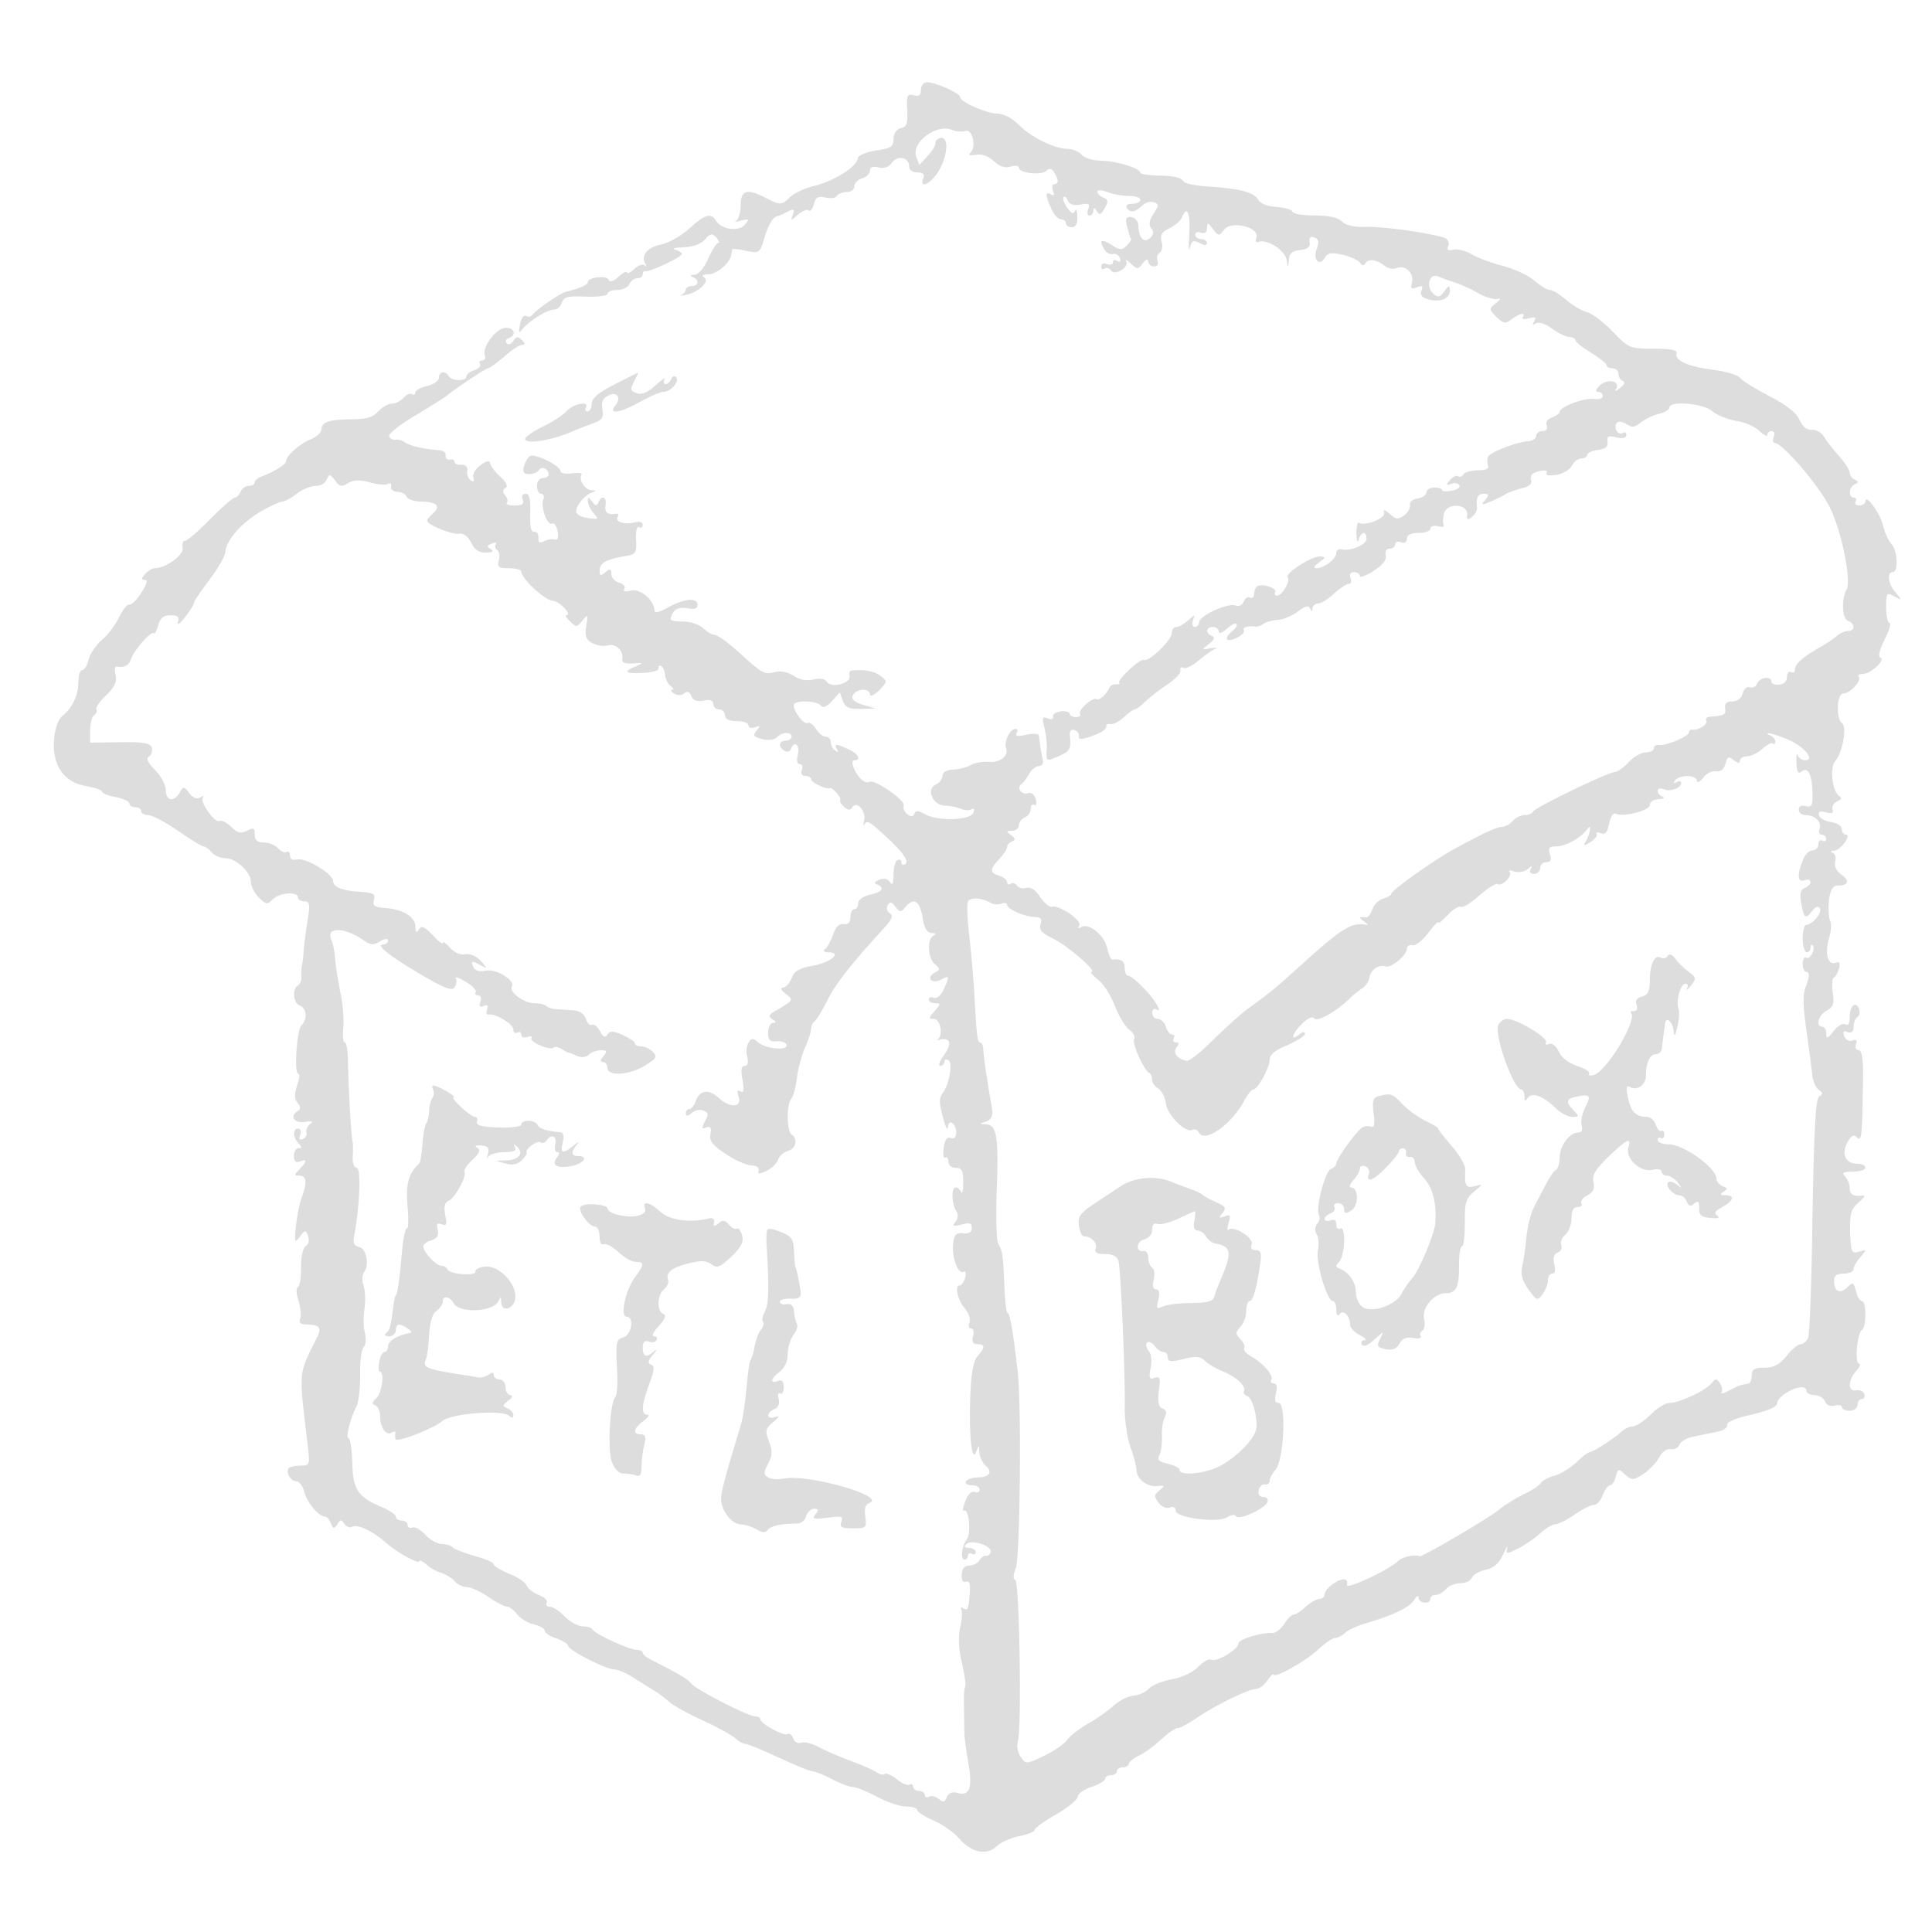 <?xml version="1.0" standalone="no"?>
<!DOCTYPE svg PUBLIC "-//W3C//DTD SVG 20010904//EN"
 "http://www.w3.org/TR/2001/REC-SVG-20010904/DTD/svg10.dtd">
<svg version="1.0" xmlns="http://www.w3.org/2000/svg"
 width="38pt" height="38pt" viewBox="0 0 493 481"
 preserveAspectRatio="xMidYMid meet">
<g transform="translate(0,481) scale(0.1,-0.1)"
fill="#dddddd" stroke="none">
<path d="M2350 4641 c0 -14 -5 -18 -19 -14 -16 4 -18 -1 -16 -37 2 -34 -1 -44
-16 -47 -12 -3 -19 -14 -19 -28 0 -19 -7 -24 -45 -29 -25 -4 -45 -13 -46 -19
-1 -21 -55 -56 -106 -70 -27 -6 -57 -20 -67 -30 -21 -21 -26 -21 -62 -2 -48
25 -64 20 -64 -19 0 -19 -6 -37 -12 -40 -7 -3 -2 -3 12 1 22 5 23 4 11 -10
-15 -19 -61 -13 -74 10 -12 21 -29 16 -69 -21 -20 -18 -52 -36 -71 -40 -35 -7
-53 -28 -40 -49 3 -7 2 -9 -2 -4 -5 4 -17 0 -27 -10 -10 -9 -18 -12 -18 -8 0
4 -10 0 -21 -11 -14 -12 -23 -15 -26 -8 -4 12 -53 7 -53 -6 0 -7 -21 -16 -57
-25 -15 -4 -76 -46 -84 -58 -4 -5 -11 -7 -17 -3 -5 3 -12 -6 -15 -21 -4 -22
-3 -25 6 -13 17 21 63 50 81 50 8 0 17 8 20 18 5 15 16 17 61 15 30 -1 55 2
55 7 0 6 11 10 25 10 14 0 28 7 31 15 4 8 12 15 20 15 8 0 14 4 14 10 0 5 3 9
8 8 11 -2 92 36 92 44 0 3 -8 9 -17 11 -10 3 -1 5 21 6 24 1 45 8 55 20 14 16
18 16 29 5 7 -8 9 -14 5 -14 -5 0 -16 -18 -26 -40 -10 -24 -24 -40 -34 -41
-11 0 -13 -3 -5 -6 17 -7 15 -23 -3 -23 -8 0 -15 -4 -15 -9 0 -5 -6 -11 -12
-14 -7 -2 -3 -2 10 0 32 5 65 35 49 45 -8 5 -4 8 11 8 21 0 56 30 58 50 1 6 2
12 3 14 0 2 16 0 35 -4 34 -7 35 -7 48 37 7 25 20 48 28 50 8 2 23 9 32 14 14
7 16 5 11 -9 -6 -16 -5 -16 14 1 11 9 23 14 27 10 4 -4 9 3 13 16 4 18 11 21
29 17 12 -3 26 -2 29 4 3 5 15 10 26 10 10 0 19 6 19 14 0 8 9 18 20 21 11 3
20 12 20 20 0 9 7 11 21 8 14 -4 27 0 35 12 15 20 44 14 44 -10 0 -9 9 -15 21
-15 15 0 19 -5 15 -15 -11 -28 19 -15 39 18 24 40 27 89 5 85 -8 -2 -14 -8
-13 -13 1 -6 -8 -20 -20 -33 l-21 -23 -8 21 c-13 36 50 84 90 69 12 -5 28 -6
36 -3 17 6 28 -40 13 -55 -7 -7 -3 -9 13 -6 15 3 32 -3 46 -16 15 -14 29 -19
43 -14 12 3 21 2 21 -3 0 -14 58 -20 70 -8 8 8 14 6 20 -4 12 -19 12 -30 0
-30 -5 0 -6 -7 -3 -17 4 -11 3 -14 -5 -9 -15 9 -15 -3 1 -37 6 -15 18 -27 25
-27 6 0 12 -4 12 -10 0 -5 7 -10 15 -10 10 0 15 9 14 28 0 15 -3 21 -6 14 -4
-10 -9 -7 -20 8 -8 12 -12 24 -9 27 3 3 8 -1 11 -9 4 -10 15 -13 32 -10 21 4
25 2 20 -12 -4 -9 -2 -16 3 -16 6 0 10 6 10 13 0 9 3 8 9 -2 7 -11 11 -9 20 8
10 17 9 22 -4 27 -8 3 -15 10 -15 15 0 5 12 4 26 -1 14 -6 39 -10 55 -10 16 0
29 -4 29 -10 0 -5 -9 -10 -21 -10 -11 0 -17 -4 -14 -10 9 -14 21 -12 39 5 8 8
21 12 30 9 14 -5 14 -8 -1 -30 -11 -17 -12 -28 -5 -37 7 -8 6 -16 -3 -24 -16
-15 -29 -1 -30 31 0 10 -8 20 -17 22 -15 2 -17 -3 -12 -24 4 -15 8 -29 10 -31
2 -2 -3 -10 -11 -18 -12 -12 -18 -12 -40 3 -25 16 -32 11 -16 -14 4 -7 14 -12
21 -10 7 2 15 -3 18 -11 3 -8 0 -11 -7 -7 -6 4 -11 3 -11 -3 0 -6 -7 -8 -15
-5 -8 4 -15 1 -15 -6 0 -6 4 -9 9 -5 5 3 12 1 16 -5 9 -15 47 8 39 23 -4 7 1
4 11 -5 17 -16 19 -16 31 0 8 11 13 12 14 5 0 -7 7 -13 15 -13 8 0 12 6 9 14
-3 8 -1 17 5 21 6 3 9 16 5 29 -4 17 1 25 21 34 14 7 28 19 31 27 13 33 22 12
19 -42 -2 -32 -2 -48 1 -36 5 19 9 21 25 13 13 -7 19 -7 19 0 0 5 -7 10 -15
10 -8 0 -15 5 -15 11 0 6 7 9 15 5 10 -3 15 1 15 12 1 15 2 15 15 -2 14 -19
16 -19 28 -3 18 26 93 7 83 -20 -4 -9 -1 -13 6 -10 22 7 66 -21 71 -45 4 -23
4 -23 6 -1 1 16 8 23 29 25 19 2 26 8 24 20 -2 12 2 16 12 12 11 -4 13 -12 6
-29 -11 -28 8 -47 21 -22 7 12 17 13 45 7 20 -5 40 -14 44 -20 5 -8 10 -9 14
-2 8 13 29 10 49 -6 8 -7 22 -10 31 -6 22 9 45 -13 39 -37 -4 -15 -2 -18 13
-12 13 5 16 3 11 -9 -4 -11 2 -18 18 -22 31 -8 55 2 55 23 -1 14 -2 14 -15 -3
-11 -15 -16 -16 -28 -5 -19 18 -10 52 12 44 9 -4 27 -11 41 -15 14 -4 41 -16
60 -27 19 -11 42 -18 50 -16 11 3 10 0 -3 -11 -18 -14 -18 -15 1 -34 18 -18
23 -19 39 -7 21 16 37 19 29 6 -4 -5 4 -7 16 -3 16 4 19 2 13 -8 -6 -9 -4 -11
4 -5 8 4 25 -1 42 -14 15 -11 35 -21 44 -21 8 0 15 -4 15 -8 0 -4 18 -19 40
-32 22 -14 40 -28 40 -32 0 -5 7 -8 15 -8 8 0 15 -6 15 -14 0 -8 5 -16 11 -18
7 -2 4 -10 -7 -18 -11 -9 -15 -10 -10 -2 12 20 -23 27 -42 8 -10 -10 -12 -16
-4 -16 7 0 12 -5 12 -11 0 -6 -10 -9 -23 -7 -25 3 -87 -20 -87 -33 0 -4 -9
-10 -19 -14 -12 -4 -18 -12 -14 -21 3 -8 -1 -14 -11 -14 -9 0 -16 -6 -16 -12
0 -7 -10 -14 -22 -14 -28 -2 -90 -26 -100 -38 -3 -5 -4 -15 -1 -23 4 -9 -4
-13 -25 -13 -17 0 -34 -5 -37 -10 -4 -6 -10 -8 -15 -5 -4 3 -13 -2 -20 -10
-11 -13 -10 -14 3 -10 8 4 18 2 21 -3 3 -5 -5 -12 -19 -14 -14 -3 -25 -2 -25
1 0 4 -9 7 -20 7 -11 0 -20 -6 -20 -12 0 -7 -10 -14 -22 -16 -13 -2 -22 -9
-20 -17 1 -7 -5 -19 -15 -26 -15 -11 -21 -11 -36 3 -13 12 -18 13 -15 3 3 -14
-48 -34 -64 -25 -4 3 -7 -10 -7 -28 1 -18 3 -25 6 -15 6 21 20 23 20 2 0 -15
-40 -32 -64 -27 -7 2 -13 -2 -13 -9 0 -15 -30 -38 -49 -39 -11 0 -9 4 5 15 18
13 18 14 1 15 -21 0 -90 -44 -81 -53 8 -8 -14 -47 -27 -47 -6 0 -8 4 -5 9 6
10 -33 23 -46 15 -4 -3 -8 -12 -8 -20 0 -8 -5 -12 -10 -9 -6 3 -13 -1 -16 -10
-4 -9 -13 -14 -22 -10 -19 7 -91 -26 -92 -42 0 -7 -5 -13 -11 -13 -6 0 -8 7
-5 17 6 16 6 16 -12 0 -10 -9 -24 -17 -30 -17 -7 0 -12 -7 -12 -16 0 -18 -60
-75 -71 -68 -9 5 -70 -52 -63 -59 3 -3 -1 -4 -8 -3 -7 0 -15 -3 -17 -9 -8 -18
-26 -33 -33 -29 -10 6 -48 -28 -42 -38 3 -4 -2 -8 -10 -8 -9 0 -16 4 -16 8 0
5 -10 8 -22 7 -13 -2 -22 -7 -21 -13 2 -7 -4 -9 -14 -5 -13 5 -15 2 -8 -23 4
-16 7 -41 6 -56 -2 -32 -1 -32 34 -16 25 11 29 18 25 52 -1 11 3 16 12 13 7
-2 12 -9 11 -15 -3 -11 10 -10 47 5 14 6 24 14 23 19 -1 5 4 8 11 6 7 -1 22 7
34 18 12 11 24 20 28 20 4 0 16 9 28 21 12 11 37 31 56 43 19 13 34 28 32 35
-1 7 2 10 7 7 5 -4 22 4 38 17 15 13 35 27 43 31 8 3 4 4 -10 2 -24 -5 -25 -5
-5 11 14 10 16 17 8 20 -18 7 -16 23 2 23 8 0 15 -5 15 -12 0 -6 9 -3 20 7 11
10 22 16 25 13 3 -3 -1 -11 -10 -18 -23 -19 -18 -31 10 -18 13 6 22 15 19 19
-5 8 10 13 30 10 4 -1 13 2 20 7 6 5 22 9 35 10 14 0 37 10 52 21 20 15 29 17
32 8 4 -9 6 -9 6 1 1 6 7 12 15 12 7 0 25 11 40 25 15 14 32 25 38 25 5 0 8 7
4 15 -3 9 0 15 9 15 8 0 15 -4 15 -10 0 -5 16 1 35 13 23 15 34 28 31 40 -2
10 2 17 10 17 8 0 14 5 14 11 0 6 7 9 15 5 9 -3 15 0 15 9 0 10 10 15 30 15
17 0 30 5 30 11 0 6 9 9 20 6 11 -3 17 -1 14 4 -3 5 -2 18 1 30 9 27 61 23 59
-4 -2 -14 1 -15 12 -6 8 6 14 17 13 23 -3 26 2 36 17 36 14 0 14 -3 4 -16 -12
-13 -10 -14 16 -3 16 7 34 16 39 20 6 3 23 9 38 13 19 4 27 12 24 21 -3 7 1
16 9 19 22 8 36 7 30 -2 -3 -5 8 -6 25 -4 16 2 34 13 40 23 5 11 16 19 24 19
8 0 15 4 15 9 0 5 12 11 28 13 19 2 26 8 24 21 -2 14 2 16 22 11 17 -4 26 -2
26 6 0 6 -4 9 -9 5 -12 -7 -24 12 -16 25 4 6 13 5 25 -2 15 -10 22 -9 37 4 10
8 30 18 46 22 15 3 27 11 27 16 0 18 86 11 109 -9 11 -10 39 -21 61 -25 22 -3
49 -15 60 -26 11 -11 20 -15 20 -10 0 6 5 10 11 10 6 0 9 -7 5 -15 -3 -8 -2
-15 2 -15 20 0 112 -107 141 -164 30 -60 56 -188 43 -210 -13 -23 -12 -74 3
-80 19 -7 20 -26 1 -26 -8 0 -21 -6 -28 -12 -7 -7 -29 -22 -48 -32 -42 -24
-60 -41 -60 -56 0 -6 -4 -8 -10 -5 -5 3 -10 -2 -10 -12 0 -12 -8 -19 -20 -20
-11 -1 -20 2 -20 8 0 15 -30 10 -36 -5 -3 -8 -11 -13 -19 -10 -7 3 -15 -4 -18
-15 -3 -13 -13 -21 -27 -21 -14 0 -20 -5 -18 -17 3 -17 -1 -19 -38 -22 -8 0
-13 -5 -10 -10 6 -9 -22 -26 -36 -23 -5 1 -8 -2 -8 -7 0 -10 -59 -35 -77 -32
-7 1 -13 -3 -13 -9 0 -5 -9 -10 -20 -10 -12 0 -31 -11 -44 -25 -13 -14 -29
-25 -35 -25 -17 0 -205 -91 -209 -101 -2 -5 -12 -9 -22 -9 -9 0 -23 -7 -30
-15 -7 -8 -19 -15 -27 -15 -13 0 -46 -15 -123 -57 -48 -26 -160 -105 -160
-114 0 -4 -9 -9 -20 -12 -11 -3 -24 -15 -28 -27 -4 -12 -11 -21 -15 -21 -19 2
-21 0 -7 -10 13 -9 13 -10 0 -8 -35 4 -61 -14 -166 -109 -51 -47 -80 -71 -131
-107 -15 -11 -54 -46 -86 -77 -31 -32 -63 -57 -69 -55 -24 4 -36 21 -26 34 7
9 7 13 -1 13 -7 0 -9 4 -6 10 3 6 2 10 -4 10 -5 0 -13 9 -16 20 -3 11 -13 20
-21 20 -8 0 -14 7 -14 16 0 8 5 12 11 8 18 -11 -6 29 -37 59 -14 15 -31 27
-35 27 -5 0 -9 9 -9 20 0 18 -10 24 -32 21 -3 0 -9 13 -13 30 -7 33 -47 65
-66 53 -8 -4 -9 -3 -5 4 8 13 -52 54 -70 48 -5 -2 -19 9 -30 25 -12 19 -25 27
-36 23 -9 -2 -19 0 -23 6 -3 6 -11 8 -16 5 -5 -4 -9 -2 -9 4 0 5 -9 13 -20 16
-25 8 -25 16 0 43 11 12 20 25 20 31 0 5 6 12 13 14 9 4 8 8 -3 16 -13 9 -13
11 3 11 9 0 17 6 17 14 0 8 7 16 15 20 8 3 15 13 15 21 0 9 4 14 9 11 5 -4 7
3 4 15 -3 11 -11 18 -19 15 -16 -6 -31 13 -18 23 5 3 14 15 20 26 6 11 17 20
25 20 8 1 12 7 10 15 -3 14 -8 42 -10 63 -1 5 -15 6 -32 2 -22 -5 -29 -4 -25
4 4 6 3 11 -3 11 -14 0 -29 -32 -24 -48 8 -21 -15 -39 -44 -36 -15 1 -36 -2
-47 -9 -12 -6 -32 -11 -46 -11 -15 -1 -25 -7 -25 -16 0 -8 -8 -18 -17 -22 -26
-11 -8 -53 23 -54 13 0 32 -4 41 -8 9 -4 22 -5 27 -1 7 3 8 0 5 -9 -8 -20 -94
-22 -125 -3 -17 9 -23 9 -26 0 -6 -16 -32 6 -27 22 4 13 -74 67 -87 60 -5 -4
-15 0 -22 7 -18 18 -28 48 -17 48 19 0 10 17 -15 28 -32 15 -38 15 -29 0 4 -7
3 -8 -4 -4 -7 4 -12 14 -12 22 0 8 -6 14 -13 14 -7 0 -18 9 -25 20 -7 12 -17
18 -21 15 -11 -6 -43 40 -34 49 10 10 61 7 68 -5 5 -7 15 -2 28 12 l20 22 8
-22 c7 -17 16 -21 46 -20 l38 1 -32 9 c-22 7 -31 14 -27 24 7 18 44 20 44 3 0
-7 10 -2 23 10 22 23 22 23 3 38 -17 12 -40 16 -73 13 -5 0 -7 -7 -5 -14 4
-19 -47 -32 -58 -15 -5 8 -17 10 -34 6 -17 -4 -35 -1 -50 9 -15 10 -33 14 -49
10 -27 -7 -30 -6 -100 58 -23 20 -47 37 -54 37 -6 0 -19 8 -29 17 -9 9 -32 17
-50 17 -36 0 -39 3 -25 25 5 8 19 12 35 9 18 -4 26 -1 26 8 0 20 -34 17 -75
-6 -24 -13 -35 -16 -35 -7 -1 26 -37 56 -60 50 -15 -4 -21 -2 -17 4 4 6 -2 13
-13 16 -11 3 -20 13 -20 22 0 14 -3 15 -15 5 -12 -10 -15 -10 -15 3 0 20 15
29 60 37 33 5 35 7 33 43 -1 21 2 35 8 32 5 -4 9 -1 9 6 0 7 -8 9 -21 6 -25
-7 -51 2 -43 14 3 5 2 9 -3 8 -22 -4 -31 3 -28 21 4 22 -10 28 -18 8 -4 -10
-8 -9 -16 2 -9 12 -11 13 -11 1 0 -8 7 -22 15 -31 14 -15 12 -16 -15 -12 -17
2 -30 10 -30 16 0 16 21 42 40 49 12 4 12 6 -1 6 -17 1 -33 27 -25 40 3 4 -8
5 -25 3 -16 -2 -29 0 -29 6 0 14 -66 46 -78 38 -5 -3 -12 -15 -15 -26 -4 -15
0 -20 13 -20 11 0 22 5 25 10 7 12 25 4 25 -11 0 -5 -7 -9 -15 -9 -8 0 -15 -9
-15 -20 0 -11 5 -20 11 -20 6 0 9 -7 5 -15 -7 -19 11 -68 23 -61 5 3 11 -6 14
-20 3 -16 0 -23 -7 -21 -6 2 -18 1 -27 -4 -13 -6 -16 -4 -15 9 0 9 -4 16 -11
15 -8 -2 -11 13 -10 47 1 36 -2 50 -12 50 -8 0 -11 -6 -7 -15 4 -11 -2 -15
-21 -15 -14 0 -23 3 -20 7 4 3 2 12 -4 19 -7 8 -7 14 1 19 7 4 2 15 -15 30
-14 13 -25 29 -25 35 0 6 -11 3 -24 -7 -13 -10 -21 -24 -18 -32 3 -9 1 -12 -7
-7 -6 4 -10 15 -9 24 2 11 -3 16 -14 16 -10 -1 -18 2 -18 7 0 5 -6 8 -12 6 -7
-1 -12 4 -11 11 2 6 -5 12 -15 13 -37 2 -77 11 -88 20 -7 5 -17 8 -24 7 -7 -2
-14 2 -17 9 -2 6 29 31 69 54 40 24 75 46 78 49 11 11 99 70 105 70 4 0 23 14
42 30 18 17 39 30 45 30 9 0 9 3 0 12 -10 10 -15 10 -22 -2 -5 -8 -13 -11 -17
-6 -4 5 -2 11 5 13 23 8 13 30 -11 26 -25 -5 -57 -50 -50 -70 3 -7 0 -13 -7
-13 -6 0 -9 -4 -5 -9 3 -5 -4 -12 -15 -16 -11 -3 -20 -11 -20 -16 0 -12 -37
-12 -45 1 -9 15 -25 12 -25 -4 0 -8 -14 -17 -30 -21 -17 -4 -30 -11 -30 -16 0
-6 -4 -8 -9 -5 -5 3 -14 -1 -21 -9 -7 -8 -20 -15 -30 -15 -9 0 -25 -9 -35 -20
-13 -15 -31 -20 -66 -20 -57 0 -79 -7 -79 -26 0 -8 -12 -19 -27 -25 -28 -11
-63 -42 -63 -56 0 -8 -29 -26 -62 -39 -10 -3 -18 -10 -18 -15 0 -5 -7 -9 -15
-9 -9 0 -18 -7 -21 -15 -4 -8 -10 -15 -15 -15 -5 0 -33 -25 -63 -55 -29 -30
-58 -55 -64 -55 -5 0 -8 -8 -6 -17 5 -18 -42 -53 -71 -53 -7 0 -18 -7 -25 -15
-10 -12 -10 -15 0 -15 8 0 4 -12 -9 -32 -11 -18 -25 -32 -31 -31 -5 2 -17 -13
-26 -32 -9 -19 -29 -46 -44 -58 -15 -13 -30 -35 -34 -50 -3 -15 -11 -27 -16
-27 -6 0 -10 -14 -10 -30 0 -34 -16 -68 -41 -87 -10 -8 -19 -32 -21 -60 -6
-65 25 -110 82 -119 22 -4 40 -10 40 -14 0 -4 16 -11 35 -14 19 -4 35 -11 35
-16 0 -6 7 -10 15 -10 8 0 15 -4 15 -10 0 -5 8 -10 18 -10 10 0 44 -18 76 -40
31 -22 61 -40 65 -40 5 0 14 -7 21 -15 7 -8 22 -15 34 -15 28 0 66 -35 66 -60
0 -11 9 -29 20 -40 19 -19 22 -19 36 -5 17 17 64 21 64 5 0 -5 7 -10 16 -10
14 0 16 -7 9 -47 -4 -27 -9 -61 -10 -78 -1 -16 -3 -34 -5 -40 -1 -5 -2 -17 -1
-27 1 -9 -3 -19 -9 -23 -15 -9 -12 -45 5 -51 18 -7 20 -35 4 -51 -12 -12 -19
-123 -8 -123 5 0 3 -14 -3 -30 -7 -22 -7 -34 1 -44 8 -10 9 -16 1 -21 -22 -13
-10 -32 18 -28 18 3 23 2 14 -5 -7 -5 -12 -15 -10 -22 2 -7 -3 -15 -10 -17 -8
-3 -10 1 -6 11 3 9 1 16 -5 16 -15 0 -14 -23 1 -38 9 -9 9 -12 0 -12 -7 0 -12
-9 -12 -20 0 -13 5 -18 15 -14 19 8 19 0 -1 -20 -14 -15 -14 -16 0 -16 19 0
20 -18 6 -56 -6 -15 -12 -47 -15 -73 -4 -42 -3 -44 10 -27 14 18 15 18 21 2 4
-11 2 -21 -6 -26 -7 -5 -12 -26 -12 -54 1 -25 -3 -48 -8 -51 -5 -3 -4 -18 2
-35 5 -17 7 -37 4 -45 -4 -11 1 -15 18 -15 29 0 37 -8 27 -29 -51 -102 -49
-83 -26 -278 6 -51 6 -53 -18 -53 -13 0 -26 -3 -30 -6 -9 -10 4 -34 19 -34 7
0 17 -12 20 -26 7 -28 37 -64 53 -64 5 0 12 -8 15 -17 6 -15 8 -15 17 -3 7 13
10 13 18 1 5 -7 14 -11 20 -7 12 8 56 -13 86 -41 27 -24 85 -56 85 -47 0 4 8
0 18 -8 9 -9 27 -19 39 -22 11 -4 27 -13 33 -21 7 -8 21 -15 31 -15 10 0 35
-11 55 -25 20 -14 42 -25 48 -25 6 0 18 -9 26 -20 8 -10 27 -22 42 -25 15 -4
28 -11 28 -16 0 -6 14 -15 30 -20 17 -6 30 -15 30 -19 0 -11 96 -60 117 -60
10 0 33 -10 52 -23 19 -12 43 -27 53 -33 10 -6 26 -18 36 -27 9 -9 49 -31 87
-48 39 -18 76 -39 83 -46 7 -7 18 -13 24 -13 6 0 44 -16 85 -35 41 -19 79 -35
86 -35 7 0 29 -9 50 -20 20 -11 44 -20 52 -20 9 0 37 -11 63 -25 26 -14 59
-25 74 -25 16 0 28 -4 28 -8 0 -5 19 -18 43 -28 23 -10 52 -31 64 -45 32 -37
70 -45 97 -20 11 11 38 22 59 26 20 4 37 11 37 15 0 5 25 23 55 40 30 17 55
38 55 45 0 7 16 19 35 25 19 6 35 16 35 21 0 5 7 9 15 9 8 0 15 5 15 10 0 6 7
10 15 10 8 0 15 4 15 8 0 5 12 15 28 23 15 7 40 26 56 41 17 16 35 28 41 28 6
0 28 12 50 27 47 32 131 73 150 73 8 0 21 10 29 22 9 12 16 19 16 15 0 -12 81
33 114 64 17 16 36 29 43 29 6 0 18 6 25 13 7 7 33 19 58 26 70 21 108 40 119
59 6 10 11 12 11 5 0 -15 30 -18 30 -3 0 6 6 10 14 10 7 0 19 7 26 15 7 8 23
15 37 15 13 0 26 6 29 14 3 8 18 16 34 20 21 4 34 15 45 38 8 18 13 26 11 17
-4 -15 -2 -15 27 -1 18 9 43 26 57 39 14 13 31 23 38 23 7 0 30 11 50 25 20
14 42 25 50 25 7 0 17 11 22 25 5 14 14 25 19 25 5 0 11 10 14 22 6 21 7 21
24 5 17 -15 21 -15 47 2 15 10 33 29 40 42 7 14 19 23 29 21 10 -2 20 4 23 12
3 8 19 17 35 20 16 3 43 9 60 12 16 3 28 11 26 17 -2 8 22 18 62 27 44 10 66
20 66 30 0 14 39 40 63 40 6 0 12 -4 12 -10 0 -5 9 -10 20 -10 11 0 23 -7 27
-16 3 -9 13 -14 24 -11 11 3 19 1 19 -4 0 -5 9 -9 20 -9 11 0 20 7 20 15 0 8
5 15 11 15 6 0 9 6 6 13 -2 6 -11 11 -21 9 -21 -4 -21 26 1 50 9 10 12 18 7
18 -12 0 -5 78 7 86 12 7 12 74 0 74 -5 0 -12 11 -15 25 -6 23 -8 24 -22 10
-19 -18 -34 -11 -34 16 0 14 7 19 25 19 14 0 25 5 25 12 0 6 8 20 18 31 16 19
16 19 -4 13 -19 -6 -21 -2 -23 49 -1 48 2 59 21 76 13 11 19 19 13 18 -25 -3
-35 2 -35 19 0 10 -5 23 -12 30 -9 9 -5 12 20 12 18 0 32 5 32 10 0 6 -8 10
-19 10 -31 0 -43 23 -28 53 11 20 17 23 25 15 13 -13 14 2 16 149 1 51 -3 73
-11 73 -7 0 -10 7 -7 15 4 11 2 13 -9 10 -8 -4 -17 1 -21 11 -4 12 -2 15 9 10
10 -3 15 1 15 14 0 10 4 21 10 25 5 3 7 12 4 20 -9 22 -24 8 -24 -21 0 -16 -4
-23 -11 -18 -7 4 -20 -4 -30 -17 -15 -20 -19 -21 -19 -6 0 9 -4 17 -10 17 -18
0 -10 29 11 41 17 9 20 17 16 45 -3 18 -2 36 2 39 5 2 11 13 14 24 3 14 1 18
-9 14 -20 -7 -28 24 -17 62 6 18 7 39 3 46 -4 8 -5 31 -3 52 4 27 10 37 22 37
28 0 32 12 10 28 -13 9 -19 21 -16 33 3 10 0 20 -7 23 -6 2 -5 5 4 5 17 1 46
41 30 41 -5 0 -10 6 -10 14 0 8 -12 16 -27 18 -14 2 -29 9 -31 17 -3 10 1 12
17 8 16 -4 21 -2 17 8 -2 7 3 16 12 20 10 4 13 9 6 13 -19 12 -26 74 -10 91
18 21 30 88 16 96 -15 10 -13 75 3 75 18 0 49 34 40 43 -3 4 1 7 10 7 21 0 60
37 45 42 -6 2 -2 20 11 46 12 23 17 42 13 42 -5 0 -9 18 -9 40 0 37 1 39 21
28 20 -11 20 -10 4 9 -20 21 -24 53 -8 53 15 0 12 57 -4 72 -7 8 -17 29 -21
47 -7 31 -45 83 -45 61 0 -5 -7 -10 -16 -10 -8 0 -12 5 -9 10 3 6 1 10 -4 10
-15 0 -14 27 2 34 10 5 10 7 0 12 -7 3 -13 11 -13 18 0 6 -12 25 -27 42 -16
17 -33 40 -39 50 -7 11 -20 18 -31 17 -12 -1 -23 8 -31 25 -8 19 -34 39 -77
61 -35 18 -69 39 -75 47 -6 7 -36 16 -67 20 -64 8 -101 24 -95 42 3 9 -14 12
-58 12 -60 0 -64 1 -104 43 -23 24 -53 47 -66 50 -14 4 -38 18 -54 32 -16 14
-34 25 -41 25 -7 0 -25 11 -40 24 -16 14 -52 30 -79 37 -28 7 -63 20 -79 29
-16 10 -37 15 -48 13 -14 -4 -18 -1 -13 10 3 9 -1 17 -13 21 -43 13 -161 29
-201 27 -27 -1 -48 4 -58 14 -10 10 -34 15 -69 15 -29 0 -55 4 -57 10 -1 5
-20 10 -41 12 -24 1 -42 9 -47 19 -10 18 -47 28 -129 33 -29 2 -56 7 -60 12
-8 12 -28 16 -73 16 -21 1 -38 4 -38 7 0 12 -65 31 -102 31 -20 0 -41 7 -48
15 -7 8 -23 15 -36 15 -33 0 -94 30 -126 63 -15 15 -38 27 -52 27 -29 0 -96
30 -96 42 0 10 -62 38 -85 38 -8 0 -15 -9 -15 -19z m-1462 -1004 c15 9 30 9
56 2 20 -6 41 -7 46 -4 6 4 9 1 8 -7 -2 -7 6 -13 16 -13 11 0 21 -6 24 -13 2
-6 19 -12 37 -12 39 0 51 -12 30 -30 -8 -7 -15 -15 -15 -19 0 -10 64 -36 82
-33 11 2 22 -7 30 -22 8 -18 19 -26 37 -26 18 0 22 3 13 9 -11 7 -10 9 3 14 9
4 13 3 10 -2 -3 -5 -1 -12 4 -15 5 -3 7 -15 4 -26 -5 -17 0 -20 26 -20 17 0
31 -4 31 -8 0 -18 59 -73 80 -75 18 -1 52 -37 35 -37 -4 0 1 -7 10 -16 15 -15
17 -15 31 2 14 18 15 17 10 -13 -4 -26 -1 -35 15 -44 12 -6 29 -9 40 -6 20 6
41 -14 37 -34 -2 -10 6 -13 27 -12 27 2 28 2 8 -7 -34 -14 -28 -20 17 -17 22
1 40 5 40 10 0 18 16 5 17 -15 1 -11 8 -25 15 -29 7 -5 9 -9 3 -9 -5 0 -3 -4
5 -10 9 -5 19 -5 26 1 8 6 14 4 18 -7 4 -11 14 -15 31 -12 17 4 25 1 25 -8 0
-8 7 -14 15 -14 8 0 15 -7 15 -15 0 -10 10 -15 30 -15 17 0 30 -5 30 -11 0 -6
7 -8 16 -5 14 5 15 4 5 -8 -11 -13 -8 -16 14 -22 15 -4 31 -2 38 5 14 14 37
14 37 1 0 -5 -7 -10 -15 -10 -18 0 -20 -16 -3 -26 6 -4 14 -2 16 4 8 24 24 12
18 -13 -4 -16 -2 -25 5 -25 6 0 9 -7 5 -15 -3 -9 0 -15 9 -15 8 0 15 -4 15 -9
0 -8 40 -27 48 -22 5 3 30 -24 26 -30 -2 -4 3 -12 10 -18 10 -9 16 -9 21 -1
11 18 36 -10 30 -34 -3 -12 -2 -16 1 -9 4 8 11 7 25 -5 67 -58 92 -89 79 -97
-6 -4 -10 -1 -10 5 0 6 -4 8 -10 5 -6 -3 -10 -21 -10 -38 0 -22 -3 -28 -9 -18
-6 9 -16 11 -27 6 -13 -5 -15 -9 -6 -12 21 -8 13 -20 -18 -26 -18 -4 -30 -13
-30 -22 0 -8 -4 -15 -10 -15 -5 0 -10 -9 -10 -20 0 -14 -6 -20 -17 -18 -11 2
-21 -7 -27 -27 -6 -16 -15 -33 -21 -37 -6 -4 -2 -8 8 -8 37 0 9 -25 -37 -34
-36 -6 -50 -14 -56 -32 -5 -13 -15 -24 -22 -24 -8 -1 -5 -7 7 -16 21 -16 20
-17 -29 -45 -15 -9 -16 -13 -5 -20 10 -6 11 -9 2 -9 -7 0 -13 -11 -13 -25 0
-19 5 -24 21 -22 12 1 24 -3 26 -9 5 -16 -52 -11 -72 6 -14 12 -18 11 -25 -1
-5 -7 -7 -24 -3 -36 3 -15 1 -23 -7 -23 -9 0 -10 -11 -5 -36 4 -26 3 -34 -5
-29 -9 5 -10 1 -5 -14 9 -28 -23 -29 -53 -1 -24 22 -48 18 -57 -11 -4 -10 -11
-19 -16 -19 -5 0 -9 -5 -9 -11 0 -8 5 -8 15 1 8 7 22 10 30 6 13 -5 14 -10 4
-27 -9 -18 -9 -21 3 -16 11 4 14 -1 11 -17 -4 -17 5 -28 38 -50 23 -16 53 -29
66 -30 14 0 21 -6 19 -13 -4 -9 1 -10 19 -1 14 6 27 19 30 28 3 10 15 20 25
23 21 5 27 31 10 42 -13 8 -13 78 -1 91 5 5 11 27 14 49 2 22 11 57 20 79 10
21 17 44 17 52 0 7 4 15 9 18 5 4 19 27 32 53 20 41 62 95 146 186 20 22 23
31 13 37 -7 4 -9 13 -5 20 6 10 11 9 20 -4 11 -14 14 -15 25 -1 21 26 37 17
44 -25 4 -28 11 -40 24 -41 10 0 12 -3 5 -6 -18 -7 -16 -58 3 -74 14 -11 14
-13 -1 -21 -23 -13 -8 -30 16 -18 22 12 23 10 7 -25 -7 -15 -17 -24 -25 -21
-7 3 -13 1 -13 -4 0 -6 7 -10 17 -10 14 0 14 -2 -2 -20 -16 -18 -16 -20 -2
-20 17 0 25 -44 9 -53 -4 -2 -1 -2 6 0 27 6 32 -9 12 -38 -12 -16 -17 -29 -11
-29 6 0 11 5 11 11 0 5 4 7 10 4 12 -7 2 -64 -15 -85 -9 -12 -9 -25 1 -60 6
-25 12 -37 13 -27 1 24 21 11 21 -13 0 -12 -5 -17 -14 -14 -9 4 -15 -4 -18
-25 -2 -16 -1 -28 4 -25 4 3 8 -2 8 -10 0 -9 8 -16 19 -16 15 0 19 -7 19 -37
0 -21 -3 -32 -5 -25 -3 6 -9 12 -14 12 -12 0 -11 -41 1 -60 6 -9 5 -19 -2 -28
-9 -11 -6 -12 15 -7 21 6 27 4 27 -9 0 -10 -8 -15 -22 -13 -19 2 -24 -4 -26
-30 -3 -35 14 -77 28 -68 4 3 6 -4 3 -15 -3 -11 -9 -20 -14 -20 -14 0 -5 -39
14 -60 9 -11 14 -26 11 -35 -4 -8 -2 -15 4 -15 6 0 8 -9 5 -20 -4 -14 0 -20
11 -20 20 0 20 -9 1 -30 -11 -12 -17 -43 -19 -101 -4 -103 4 -173 15 -144 7
19 8 19 8 -1 1 -12 8 -27 16 -34 19 -16 10 -30 -20 -30 -13 0 -27 -5 -30 -10
-3 -5 3 -10 14 -10 12 0 21 -5 21 -11 0 -6 -6 -9 -13 -6 -8 3 -18 -7 -24 -24
-6 -16 -8 -27 -3 -24 12 8 19 -58 7 -73 -13 -17 -17 -52 -5 -52 4 0 8 5 8 11
0 5 5 7 10 4 6 -3 10 -1 10 4 0 6 -8 11 -17 11 -12 0 -14 3 -7 10 13 13 67 -5
62 -21 -2 -6 -7 -10 -12 -9 -5 1 -12 -4 -17 -12 -4 -7 -16 -13 -26 -13 -12 0
-18 -8 -19 -23 -1 -14 3 -21 11 -18 8 3 11 -5 10 -22 -3 -49 -5 -53 -17 -46
-6 4 -8 3 -5 -3 3 -5 2 -26 -3 -46 -5 -24 -4 -57 5 -92 7 -30 10 -56 8 -59 -3
-3 -4 -29 -3 -58 0 -29 1 -60 1 -68 1 -8 5 -42 11 -74 10 -63 1 -81 -33 -70
-10 2 -19 -2 -23 -12 -5 -13 -9 -14 -21 -4 -8 6 -19 9 -25 5 -5 -3 -10 -1 -10
4 0 6 -7 11 -15 11 -8 0 -15 5 -15 11 0 5 -4 8 -9 5 -5 -3 -20 3 -33 14 -14
11 -28 17 -31 13 -4 -3 -12 -1 -19 4 -7 5 -35 18 -63 28 -27 10 -65 26 -84 36
-18 10 -39 15 -47 12 -8 -3 -17 2 -20 11 -3 9 -10 14 -14 11 -10 -6 -70 27
-70 38 0 4 -6 7 -12 7 -19 0 -151 68 -163 83 -9 12 -33 26 -102 61 -13 6 -23
14 -23 19 0 4 -7 7 -15 7 -19 0 -109 41 -113 52 -2 4 -13 8 -25 8 -12 0 -33
12 -46 25 -13 14 -30 25 -38 25 -8 0 -11 5 -8 10 3 6 -5 14 -20 20 -14 5 -28
16 -31 24 -3 8 -23 22 -45 30 -21 9 -39 20 -39 24 0 5 -23 15 -51 22 -27 8
-52 18 -55 22 -3 4 -15 8 -26 8 -11 0 -30 10 -42 23 -12 13 -27 22 -34 19 -7
-2 -12 1 -12 7 0 6 -7 11 -15 11 -8 0 -15 4 -15 10 0 5 -16 16 -35 24 -62 26
-75 45 -76 114 -1 34 -5 62 -10 62 -8 0 5 52 21 82 5 9 9 45 9 78 -1 34 3 66
9 72 5 5 7 22 3 37 -4 14 -4 42 -1 61 3 19 2 46 -2 59 -5 13 -4 28 1 35 14 18
6 61 -13 64 -13 3 -16 11 -12 30 14 74 18 172 6 172 -6 0 -11 12 -10 28 1 15
1 32 0 37 -4 14 -11 139 -12 203 0 28 -4 52 -8 52 -5 0 -6 17 -4 38 2 20 -1
62 -8 92 -6 30 -12 69 -13 85 -1 17 -5 38 -10 47 -14 35 37 32 87 -4 14 -10
22 -10 38 0 12 7 20 8 20 2 0 -5 -5 -10 -11 -10 -22 0 11 -27 92 -75 63 -37
83 -45 89 -34 5 7 6 17 3 22 -3 6 8 2 25 -8 17 -10 29 -22 26 -27 -3 -4 0 -8
6 -8 7 0 9 -7 6 -16 -4 -11 -2 -15 8 -11 10 4 13 1 9 -9 -3 -8 -2 -14 3 -13
17 4 64 -24 64 -38 0 -8 5 -11 10 -8 6 3 10 1 10 -5 0 -7 7 -9 16 -6 8 3 13 2
10 -3 -6 -10 49 -33 57 -24 3 3 12 1 19 -3 7 -5 15 -9 18 -10 3 0 13 -4 23 -9
11 -4 23 -3 30 4 6 6 20 11 30 11 16 0 17 -3 7 -15 -9 -10 -9 -15 -1 -15 6 0
11 -7 11 -15 0 -22 56 -19 96 6 29 18 32 22 20 35 -8 8 -22 14 -30 14 -9 0
-16 3 -16 8 0 4 -14 13 -31 21 -25 11 -33 11 -39 1 -6 -9 -11 -7 -19 9 -7 12
-16 19 -21 16 -5 -3 -11 4 -15 15 -4 13 -16 21 -33 22 -15 1 -35 2 -44 3 -9 0
-20 4 -24 8 -4 4 -18 7 -31 7 -26 0 -65 29 -57 42 10 16 -40 47 -67 41 -18 -3
-28 0 -32 11 -6 14 -3 15 16 5 22 -12 22 -12 4 9 -11 12 -27 19 -39 17 -13 -3
-28 4 -40 17 -10 11 -18 17 -18 12 0 -5 -12 4 -26 20 -21 22 -29 25 -35 14 -6
-9 -9 -8 -9 8 0 24 -32 44 -78 47 -26 2 -32 6 -28 20 4 17 1 19 -45 22 -38 3
-59 12 -59 27 -1 19 -70 60 -92 55 -11 -3 -18 0 -18 10 0 8 -4 12 -9 9 -5 -3
-14 1 -21 9 -7 8 -23 15 -36 15 -17 0 -24 6 -24 20 0 18 -3 19 -20 10 -16 -8
-24 -6 -40 10 -11 11 -25 18 -30 15 -11 -7 -52 50 -42 60 4 5 1 5 -7 0 -9 -5
-19 -1 -28 11 -13 18 -15 18 -24 2 -15 -26 -36 -22 -36 6 0 14 -13 37 -28 52
-19 19 -23 29 -14 34 6 5 9 15 6 23 -4 11 -23 14 -81 13 l-76 -1 0 32 c0 17 5
35 10 38 6 4 8 10 6 14 -3 4 8 21 25 37 22 21 28 35 24 51 -3 13 -2 23 2 22
20 -3 32 2 37 19 8 23 52 73 58 66 3 -3 8 7 12 21 5 18 13 25 31 25 19 0 23
-4 19 -17 -3 -10 5 -5 18 12 13 16 23 33 23 37 0 4 18 30 39 58 22 29 40 60
41 71 2 30 40 74 89 103 24 14 50 26 56 26 7 0 23 9 37 20 14 11 36 20 48 20
13 0 26 7 29 17 6 14 8 14 21 -3 11 -16 17 -17 33 -7z m3672 -653 c42 -17 74
-54 46 -54 -8 0 -16 6 -19 13 -2 6 -4 -2 -3 -20 1 -22 4 -29 13 -22 16 14 27
-7 28 -54 1 -32 -2 -38 -17 -34 -11 3 -18 0 -18 -9 0 -8 8 -14 18 -14 24 0 42
-19 35 -36 -3 -8 0 -14 6 -14 6 0 11 -5 11 -11 0 -5 -4 -7 -10 -4 -5 3 -10 -1
-10 -9 0 -9 -7 -16 -15 -16 -9 0 -20 -12 -25 -26 -15 -37 -13 -57 5 -50 8 3
15 1 15 -5 0 -5 -7 -12 -15 -15 -11 -4 -13 -15 -9 -37 7 -41 11 -44 28 -22 8
11 15 14 20 7 6 -11 -19 -42 -35 -42 -5 0 -9 -16 -9 -35 0 -19 5 -35 10 -35 6
0 10 5 10 12 0 6 2 9 5 6 9 -8 -6 -38 -16 -32 -5 3 -9 -4 -9 -15 0 -12 4 -21
9 -21 9 0 9 -12 -2 -40 -7 -20 -7 -44 4 -120 5 -36 11 -80 13 -98 1 -19 9 -38
17 -43 11 -7 11 -11 1 -17 -9 -6 -13 -81 -17 -303 -2 -162 -7 -302 -11 -312
-3 -9 -12 -17 -19 -17 -7 0 -23 -13 -36 -30 -18 -22 -32 -30 -56 -30 -26 0
-33 -4 -33 -20 0 -11 -4 -21 -10 -21 -19 -3 -25 -5 -49 -18 -13 -7 -21 -9 -18
-4 3 5 1 15 -4 23 -8 13 -11 13 -22 0 -15 -19 -82 -50 -107 -50 -10 0 -32 -13
-48 -30 -17 -16 -37 -30 -46 -30 -8 0 -21 -6 -28 -13 -18 -17 -71 -51 -80 -52
-5 0 -21 -12 -36 -27 -16 -15 -41 -30 -56 -34 -14 -3 -30 -12 -34 -18 -4 -7
-24 -20 -44 -29 -20 -10 -50 -28 -65 -41 -24 -20 -193 -119 -200 -117 -16 5
-44 -2 -55 -12 -25 -24 -137 -76 -131 -61 3 8 -1 14 -8 14 -19 -1 -49 -25 -49
-39 0 -6 -6 -11 -13 -11 -7 0 -23 -9 -35 -20 -12 -11 -25 -20 -30 -20 -6 0
-17 -11 -25 -24 -9 -13 -22 -23 -29 -23 -29 2 -88 -16 -88 -27 0 -15 -57 -49
-69 -41 -6 3 -21 -5 -34 -19 -13 -13 -42 -27 -66 -31 -23 -4 -49 -14 -58 -23
-9 -10 -28 -18 -41 -19 -14 -1 -37 -13 -51 -26 -14 -13 -44 -34 -66 -46 -22
-13 -45 -31 -52 -41 -7 -10 -33 -28 -58 -40 -45 -22 -47 -22 -60 -4 -8 11 -11
28 -8 39 11 31 4 410 -6 413 -6 2 -6 14 1 30 11 27 15 413 5 502 -12 103 -20
150 -26 150 -3 0 -7 30 -8 68 -3 76 -5 92 -16 109 -4 7 -6 63 -4 125 6 147 1
178 -27 179 -17 1 -17 2 -3 6 16 4 22 16 18 36 -12 68 -22 136 -22 150 0 9 -4
17 -8 17 -7 0 -9 14 -16 145 -3 39 -8 100 -13 138 -4 37 -5 72 -2 77 7 11 37
9 58 -4 7 -4 19 -5 27 -2 8 3 15 2 15 -3 0 -11 46 -31 71 -31 15 0 19 -5 14
-19 -4 -14 3 -22 32 -36 36 -17 115 -85 98 -85 -4 0 3 -9 17 -20 14 -10 33
-41 43 -67 10 -26 27 -54 37 -61 10 -7 16 -18 12 -24 -6 -10 25 -80 39 -86 4
-2 7 -10 7 -17 0 -8 7 -18 16 -23 8 -5 17 -22 19 -37 3 -30 51 -78 68 -68 5 3
13 0 17 -8 16 -26 85 24 116 84 8 15 18 27 22 27 12 0 42 56 42 77 0 12 15 24
45 36 25 11 45 24 45 29 0 6 -6 5 -15 -2 -25 -20 -17 5 9 29 14 14 26 18 30
12 7 -10 58 19 91 52 9 9 23 20 31 25 8 5 16 16 18 26 3 21 24 36 41 30 13 -6
55 28 55 45 0 7 7 11 14 9 8 -2 26 12 40 31 15 19 26 32 26 27 0 -4 11 5 24
19 14 15 29 24 34 21 5 -3 26 10 47 29 22 19 42 32 47 29 11 -7 39 22 30 31
-4 5 1 5 12 1 10 -3 26 -1 34 6 12 10 14 10 8 1 -4 -8 -1 -13 8 -13 9 0 16 7
16 15 0 8 7 15 16 15 11 0 14 6 9 20 -5 16 -2 20 14 20 25 0 60 19 78 40 10
13 11 13 10 0 -2 -8 -6 -21 -11 -28 -7 -11 -4 -11 12 -1 12 7 19 17 16 21 -3
4 2 5 11 2 11 -5 17 2 21 25 4 17 11 28 16 25 17 -10 88 7 88 22 0 8 10 14 23
15 12 0 16 3 10 6 -7 2 -13 9 -13 15 0 6 7 8 15 4 18 -7 45 3 45 16 0 5 -5 6
-12 2 -7 -4 -8 -3 -4 4 10 16 56 15 56 0 0 -7 7 -4 16 7 8 11 23 19 33 17 12
-2 20 5 24 19 5 19 8 20 21 9 11 -8 16 -9 16 -1 0 6 8 11 18 11 10 0 28 9 39
19 12 11 24 17 27 14 3 -4 6 -1 6 5 0 5 -6 13 -12 15 -7 3 -10 6 -6 6 4 1 26
-6 48 -15z"/>
<path d="M1105 2090 c3 -5 3 -16 -2 -22 -4 -7 -8 -22 -8 -33 0 -11 -3 -25 -7
-31 -4 -6 -9 -31 -10 -55 -2 -24 -5 -46 -9 -49 -27 -24 -34 -53 -29 -109 3
-32 2 -58 -1 -55 -4 2 -10 -24 -13 -58 -6 -70 -12 -113 -16 -113 -1 0 -4 -11
-6 -25 -6 -52 -9 -65 -19 -72 -6 -4 -2 -8 8 -8 9 0 17 7 17 15 0 8 3 15 8 15
11 0 38 -19 30 -21 -35 -6 -58 -21 -58 -35 0 -8 -4 -14 -9 -14 -5 0 -11 -11
-13 -25 -3 -14 -2 -25 1 -25 13 0 6 -55 -9 -68 -11 -10 -12 -15 -2 -18 6 -3
12 -15 12 -27 0 -30 15 -51 29 -43 6 4 11 4 10 -1 -1 -4 -1 -11 0 -15 1 -11
99 27 120 46 21 19 150 29 169 14 8 -7 12 -7 12 1 0 6 -7 14 -15 17 -14 6 -13
8 2 20 11 8 13 13 6 14 -7 0 -13 9 -13 20 0 11 -7 20 -15 20 -8 0 -15 5 -15
11 0 8 -4 8 -12 2 -7 -6 -20 -9 -28 -8 -8 2 -33 6 -54 9 -76 12 -88 17 -80 35
4 9 8 38 9 65 2 32 8 54 19 61 9 7 16 17 16 24 0 16 18 13 28 -5 15 -26 101
-22 114 6 5 12 7 11 7 -3 1 -28 34 -17 36 12 3 36 -42 82 -76 79 -15 -1 -27
-7 -26 -13 2 -12 -67 -7 -71 6 -2 5 -9 9 -16 9 -13 0 -46 35 -46 49 0 6 9 13
21 16 15 5 19 13 16 27 -4 15 -2 18 10 14 13 -5 14 -1 9 24 -4 22 -1 32 9 36
16 7 47 63 40 74 -2 4 7 18 20 30 19 17 22 26 13 31 -8 5 -5 7 10 6 17 -1 21
-6 17 -22 -3 -11 -2 -14 1 -7 3 6 21 12 40 12 25 0 33 4 28 13 -5 9 -4 9 6 0
17 -16 4 -33 -28 -34 l-27 -1 25 -7 c17 -5 30 -3 41 8 9 9 15 18 13 20 -6 7
26 32 35 26 5 -3 12 -1 16 5 11 18 27 11 22 -10 -3 -11 0 -20 5 -20 7 0 6 -5
-1 -14 -16 -20 2 -29 39 -21 31 7 42 25 15 25 -18 0 -19 11 -2 30 6 8 3 7 -9
-3 -28 -23 -35 -21 -28 8 4 17 2 25 -7 26 -32 2 -54 9 -57 18 -5 14 -42 15
-42 1 0 -5 -26 -8 -59 -7 -42 1 -57 6 -54 15 3 6 0 12 -5 12 -12 0 -65 50 -54
50 9 1 -40 29 -51 30 -5 0 -5 -4 -2 -10z"/>
<path d="M1480 1787 c1 -17 25 -47 39 -47 6 0 11 -12 11 -26 0 -14 4 -22 10
-19 5 3 22 -5 37 -19 15 -15 36 -26 45 -26 23 0 23 -6 -3 -41 -24 -34 -37 -99
-20 -99 20 0 13 -47 -9 -53 -17 -4 -19 -12 -16 -73 3 -38 1 -73 -4 -79 -14
-17 -20 -132 -9 -165 7 -18 18 -30 29 -30 10 0 25 -2 33 -5 10 -4 14 2 14 22
0 16 3 41 7 56 5 20 3 27 -9 27 -22 0 -18 16 7 34 12 9 17 16 10 16 -17 0 -15
26 5 79 13 35 14 46 4 49 -9 3 -8 10 6 26 9 11 11 15 3 9 -20 -19 -30 -16 -30
8 0 14 5 19 15 16 8 -4 17 -2 20 3 4 6 1 10 -6 10 -7 0 -2 12 12 26 16 18 20
28 12 31 -18 6 -16 48 1 63 8 6 13 17 11 23 -7 19 7 32 51 43 32 8 46 8 59 -2
15 -11 22 -8 51 19 25 24 32 37 28 54 -4 13 -10 21 -14 18 -4 -3 -13 2 -20 10
-10 12 -16 13 -27 3 -11 -9 -13 -8 -11 3 2 8 -3 12 -12 10 -46 -12 -102 -5
-125 17 -27 25 -47 29 -39 8 3 -9 -4 -15 -22 -19 -29 -5 -74 7 -74 20 0 5 -16
9 -35 10 -21 1 -35 -3 -35 -10z"/>
<path d="M1958 1732 c-2 -4 -3 -20 -2 -37 7 -106 6 -153 -4 -171 -6 -12 -9
-24 -5 -27 3 -4 1 -12 -5 -20 -6 -7 -13 -25 -16 -40 -2 -15 -7 -31 -10 -36 -4
-5 -8 -37 -11 -72 -3 -34 -9 -76 -14 -93 -44 -145 -51 -174 -51 -191 0 -30 28
-65 51 -65 10 0 28 -6 39 -12 14 -9 23 -10 28 -3 8 11 33 17 71 17 15 0 25 7
28 19 3 10 12 19 20 19 12 0 13 -3 4 -14 -10 -12 -5 -13 30 -9 37 5 41 4 36
-10 -5 -14 0 -17 29 -17 34 0 36 1 32 30 -3 20 0 31 11 35 44 17 -157 74 -218
62 -15 -3 -33 -2 -41 3 -12 7 -12 12 0 35 11 21 12 32 2 57 -10 27 -9 33 11
49 16 14 17 17 5 13 -22 -8 -24 12 -2 20 10 4 14 14 11 26 -3 11 -1 18 4 14 5
-3 9 5 9 16 0 16 -5 20 -15 16 -22 -8 -18 7 5 24 12 9 20 26 20 45 0 16 7 39
15 49 8 10 12 23 8 29 -3 5 -6 19 -7 31 -1 14 -7 20 -19 18 -9 -2 -17 1 -17 6
0 5 12 9 28 8 21 -1 27 3 25 19 -3 21 -10 56 -14 65 -1 3 -2 20 -3 39 -1 29
-6 36 -33 47 -18 8 -33 10 -35 6z"/>
<path d="M4255 2430 c-3 -5 -11 -7 -17 -4 -15 10 -28 -16 -28 -57 0 -28 -5
-38 -20 -42 -13 -3 -18 -10 -14 -21 4 -10 1 -16 -7 -16 -7 0 -10 -2 -7 -5 17
-17 -62 -149 -95 -158 -9 -3 -15 -1 -12 3 3 5 -11 14 -31 20 -21 7 -40 22 -46
36 -7 15 -17 23 -25 20 -8 -3 -11 -2 -8 4 7 11 -74 60 -99 60 -9 0 -19 -7 -23
-16 -10 -27 39 -164 59 -164 4 0 8 -8 8 -17 0 -13 2 -15 8 -5 11 16 39 6 71
-25 13 -13 32 -23 43 -23 18 0 18 1 4 16 -22 22 -20 31 9 36 33 7 36 2 19 -30
-7 -15 -11 -35 -8 -44 3 -12 0 -18 -9 -18 -22 0 -47 -34 -47 -63 0 -14 -4 -28
-9 -32 -6 -3 -17 -19 -25 -35 -9 -17 -23 -43 -31 -59 -9 -16 -17 -51 -20 -77
-2 -27 -7 -61 -11 -76 -4 -19 0 -36 16 -58 21 -29 23 -30 36 -13 7 10 14 26
14 36 0 9 5 17 11 17 7 0 9 9 5 24 -4 16 -1 26 9 30 8 3 12 11 9 19 -3 8 2 20
11 27 8 7 15 25 15 41 0 20 5 29 16 29 8 0 13 4 9 9 -3 6 4 15 16 21 15 8 19
18 15 34 -4 17 5 32 38 64 48 46 60 52 51 23 -8 -27 32 -64 62 -56 13 3 23 1
23 -5 0 -5 6 -10 14 -10 7 0 20 -8 27 -17 12 -16 12 -17 -2 -6 -9 7 -19 10
-22 6 -9 -8 12 -33 28 -33 7 0 16 -7 19 -16 5 -12 10 -14 19 -5 11 8 13 6 13
-12 -1 -17 5 -23 29 -25 19 -2 25 0 17 6 -9 6 -6 12 13 22 29 16 33 30 8 30
-14 0 -15 2 -5 9 11 7 11 9 -2 14 -9 4 -16 12 -16 19 0 28 -84 88 -122 88 -16
0 -28 5 -28 11 0 5 4 8 8 5 5 -3 9 1 9 9 0 8 -4 12 -8 9 -4 -2 -10 5 -14 16
-3 11 -14 20 -23 20 -28 0 -41 14 -48 50 -5 22 -4 31 4 27 18 -12 42 4 42 28
0 34 10 55 26 55 8 0 15 8 15 18 1 9 3 24 4 32 1 8 3 21 4 28 2 21 21 3 22
-21 1 -15 4 -10 9 12 5 19 6 40 3 48 -7 18 5 63 18 63 6 0 7 -6 4 -12 -4 -7 1
-4 10 7 14 18 14 21 -7 36 -12 9 -27 24 -34 34 -8 10 -14 12 -19 5z"/>
<path d="M3518 2073 c-14 -3 -17 -12 -13 -43 4 -29 2 -38 -7 -35 -7 3 -18 1
-23 -3 -16 -11 -65 -80 -65 -90 0 -6 -6 -12 -14 -15 -15 -6 -40 -103 -30 -118
3 -6 1 -15 -5 -22 -6 -8 -6 -18 -1 -27 5 -8 6 -26 3 -41 -6 -30 23 -129 38
-129 5 0 9 -10 9 -22 0 -14 3 -18 8 -12 9 14 27 -3 27 -26 0 -8 11 -20 25 -27
14 -7 19 -13 12 -13 -7 0 -10 -5 -7 -11 5 -7 16 -2 32 13 25 22 25 22 15 2
-10 -19 -8 -22 14 -27 17 -3 28 1 35 14 7 13 17 18 35 15 13 -3 22 -1 19 4 -3
5 -1 11 5 15 5 3 7 17 4 30 -7 27 25 65 55 65 27 0 35 16 34 72 0 26 3 48 8
48 4 0 7 27 7 60 -1 51 3 62 23 79 24 20 24 20 2 14 -23 -5 -26 0 -24 42 1 11
-15 38 -34 60 -19 22 -35 42 -35 45 0 3 -14 11 -31 19 -17 8 -44 27 -59 42
-27 29 -31 30 -62 22z m70 -145 c-2 -7 3 -12 10 -10 6 1 12 -5 12 -13 0 -9 11
-28 25 -43 22 -24 32 -68 27 -117 -3 -27 -41 -117 -57 -135 -10 -11 -23 -30
-29 -42 -14 -28 -74 -49 -98 -34 -10 6 -18 23 -18 38 0 26 -18 52 -42 61 -10
4 -11 7 0 18 14 16 17 93 2 84 -5 -3 -10 1 -10 10 0 11 -5 15 -15 11 -8 -3
-15 -1 -15 3 0 5 7 12 16 15 8 3 12 10 9 16 -3 5 1 10 9 10 9 0 16 -7 16 -15
0 -12 4 -13 18 -4 20 12 19 59 -1 59 -5 0 -3 8 6 18 10 10 17 24 17 30 0 6 6
9 14 6 8 -3 12 -12 9 -20 -9 -25 15 -15 46 19 17 17 31 35 31 40 0 4 5 7 10 7
6 0 9 -6 8 -12z"/>
<path d="M2858 1842 c-18 -12 -50 -33 -71 -47 -31 -21 -37 -31 -34 -53 2 -15
8 -27 13 -27 19 0 35 -17 30 -31 -4 -10 3 -14 24 -14 19 0 31 -6 34 -17 6 -20
18 -302 16 -379 0 -28 6 -71 14 -95 9 -24 16 -51 16 -60 0 -23 29 -45 54 -41
19 2 19 1 5 -11 -14 -11 -15 -15 -3 -31 7 -11 20 -16 29 -13 9 4 15 1 15 -8 0
-18 106 -32 131 -17 10 7 20 8 23 3 7 -11 74 19 80 36 3 7 -1 13 -10 13 -10 0
-14 7 -12 18 2 9 10 16 16 14 7 -1 12 3 12 10 0 6 7 19 15 28 21 23 28 170 8
170 -9 0 -12 7 -7 25 4 16 2 25 -6 25 -6 0 -9 4 -6 9 7 11 -22 44 -52 60 -12
7 -20 16 -17 21 3 4 -2 15 -10 23 -13 14 -13 17 0 31 8 8 15 26 15 40 0 14 4
26 9 26 9 0 19 38 27 98 4 25 1 32 -12 32 -10 0 -14 5 -10 15 6 16 -46 49 -59
37 -4 -4 -4 4 0 17 6 20 5 23 -10 17 -15 -5 -16 -4 -5 9 10 12 7 17 -16 27
-16 7 -31 15 -34 18 -3 4 -18 11 -35 17 -16 6 -39 14 -50 19 -41 15 -93 9
-127 -14z m190 -87 c-4 -16 -1 -25 8 -25 7 0 17 -7 22 -16 5 -8 15 -16 23 -17
41 -7 44 -23 14 -92 -7 -16 -15 -37 -17 -45 -3 -11 -20 -15 -59 -15 -30 0 -62
-4 -72 -9 -16 -7 -17 -5 -11 18 4 17 2 26 -6 26 -8 0 -10 9 -6 24 3 14 2 28
-4 31 -5 3 -10 15 -10 26 0 10 -5 18 -11 17 -21 -5 -21 23 0 29 12 3 21 13 21
25 0 13 5 18 13 15 8 -3 31 3 53 13 21 10 41 19 43 19 2 1 1 -10 -1 -24z m-79
-335 c6 0 11 -6 11 -14 0 -11 8 -12 40 -4 31 8 42 7 54 -4 8 -8 29 -21 48 -28
34 -14 60 -39 52 -51 -2 -4 2 -9 10 -12 7 -3 16 -24 20 -47 6 -36 3 -46 -22
-76 -16 -19 -46 -43 -67 -54 -40 -21 -105 -27 -105 -11 0 5 -13 12 -30 16 -24
5 -28 10 -21 23 4 9 7 31 6 47 -1 17 2 38 7 48 6 12 5 19 -6 23 -10 4 -12 16
-9 45 5 33 3 38 -11 33 -13 -5 -15 -1 -10 25 4 17 2 37 -5 44 -6 8 -8 17 -4
21 4 4 13 0 19 -8 6 -9 16 -16 23 -16z"/>
<path d="M1568 3889 c-41 -21 -58 -35 -58 -49 0 -11 -5 -20 -11 -20 -5 0 -7 5
-4 10 11 18 -32 10 -49 -9 -10 -11 -38 -29 -62 -40 -24 -12 -44 -26 -44 -31 0
-15 70 -4 125 21 11 5 33 13 49 19 23 8 27 15 23 36 -3 17 1 28 14 34 23 13
36 -5 19 -25 -20 -24 13 -19 64 10 25 14 51 25 59 25 19 0 42 28 32 38 -4 4
-10 1 -12 -5 -3 -7 -9 -13 -14 -13 -6 0 -7 6 -3 13 4 6 -6 -1 -23 -16 -19 -18
-36 -25 -46 -21 -20 7 -20 9 -7 35 6 10 9 18 8 18 -2 -1 -29 -14 -60 -30z"/>
</g>
</svg>
